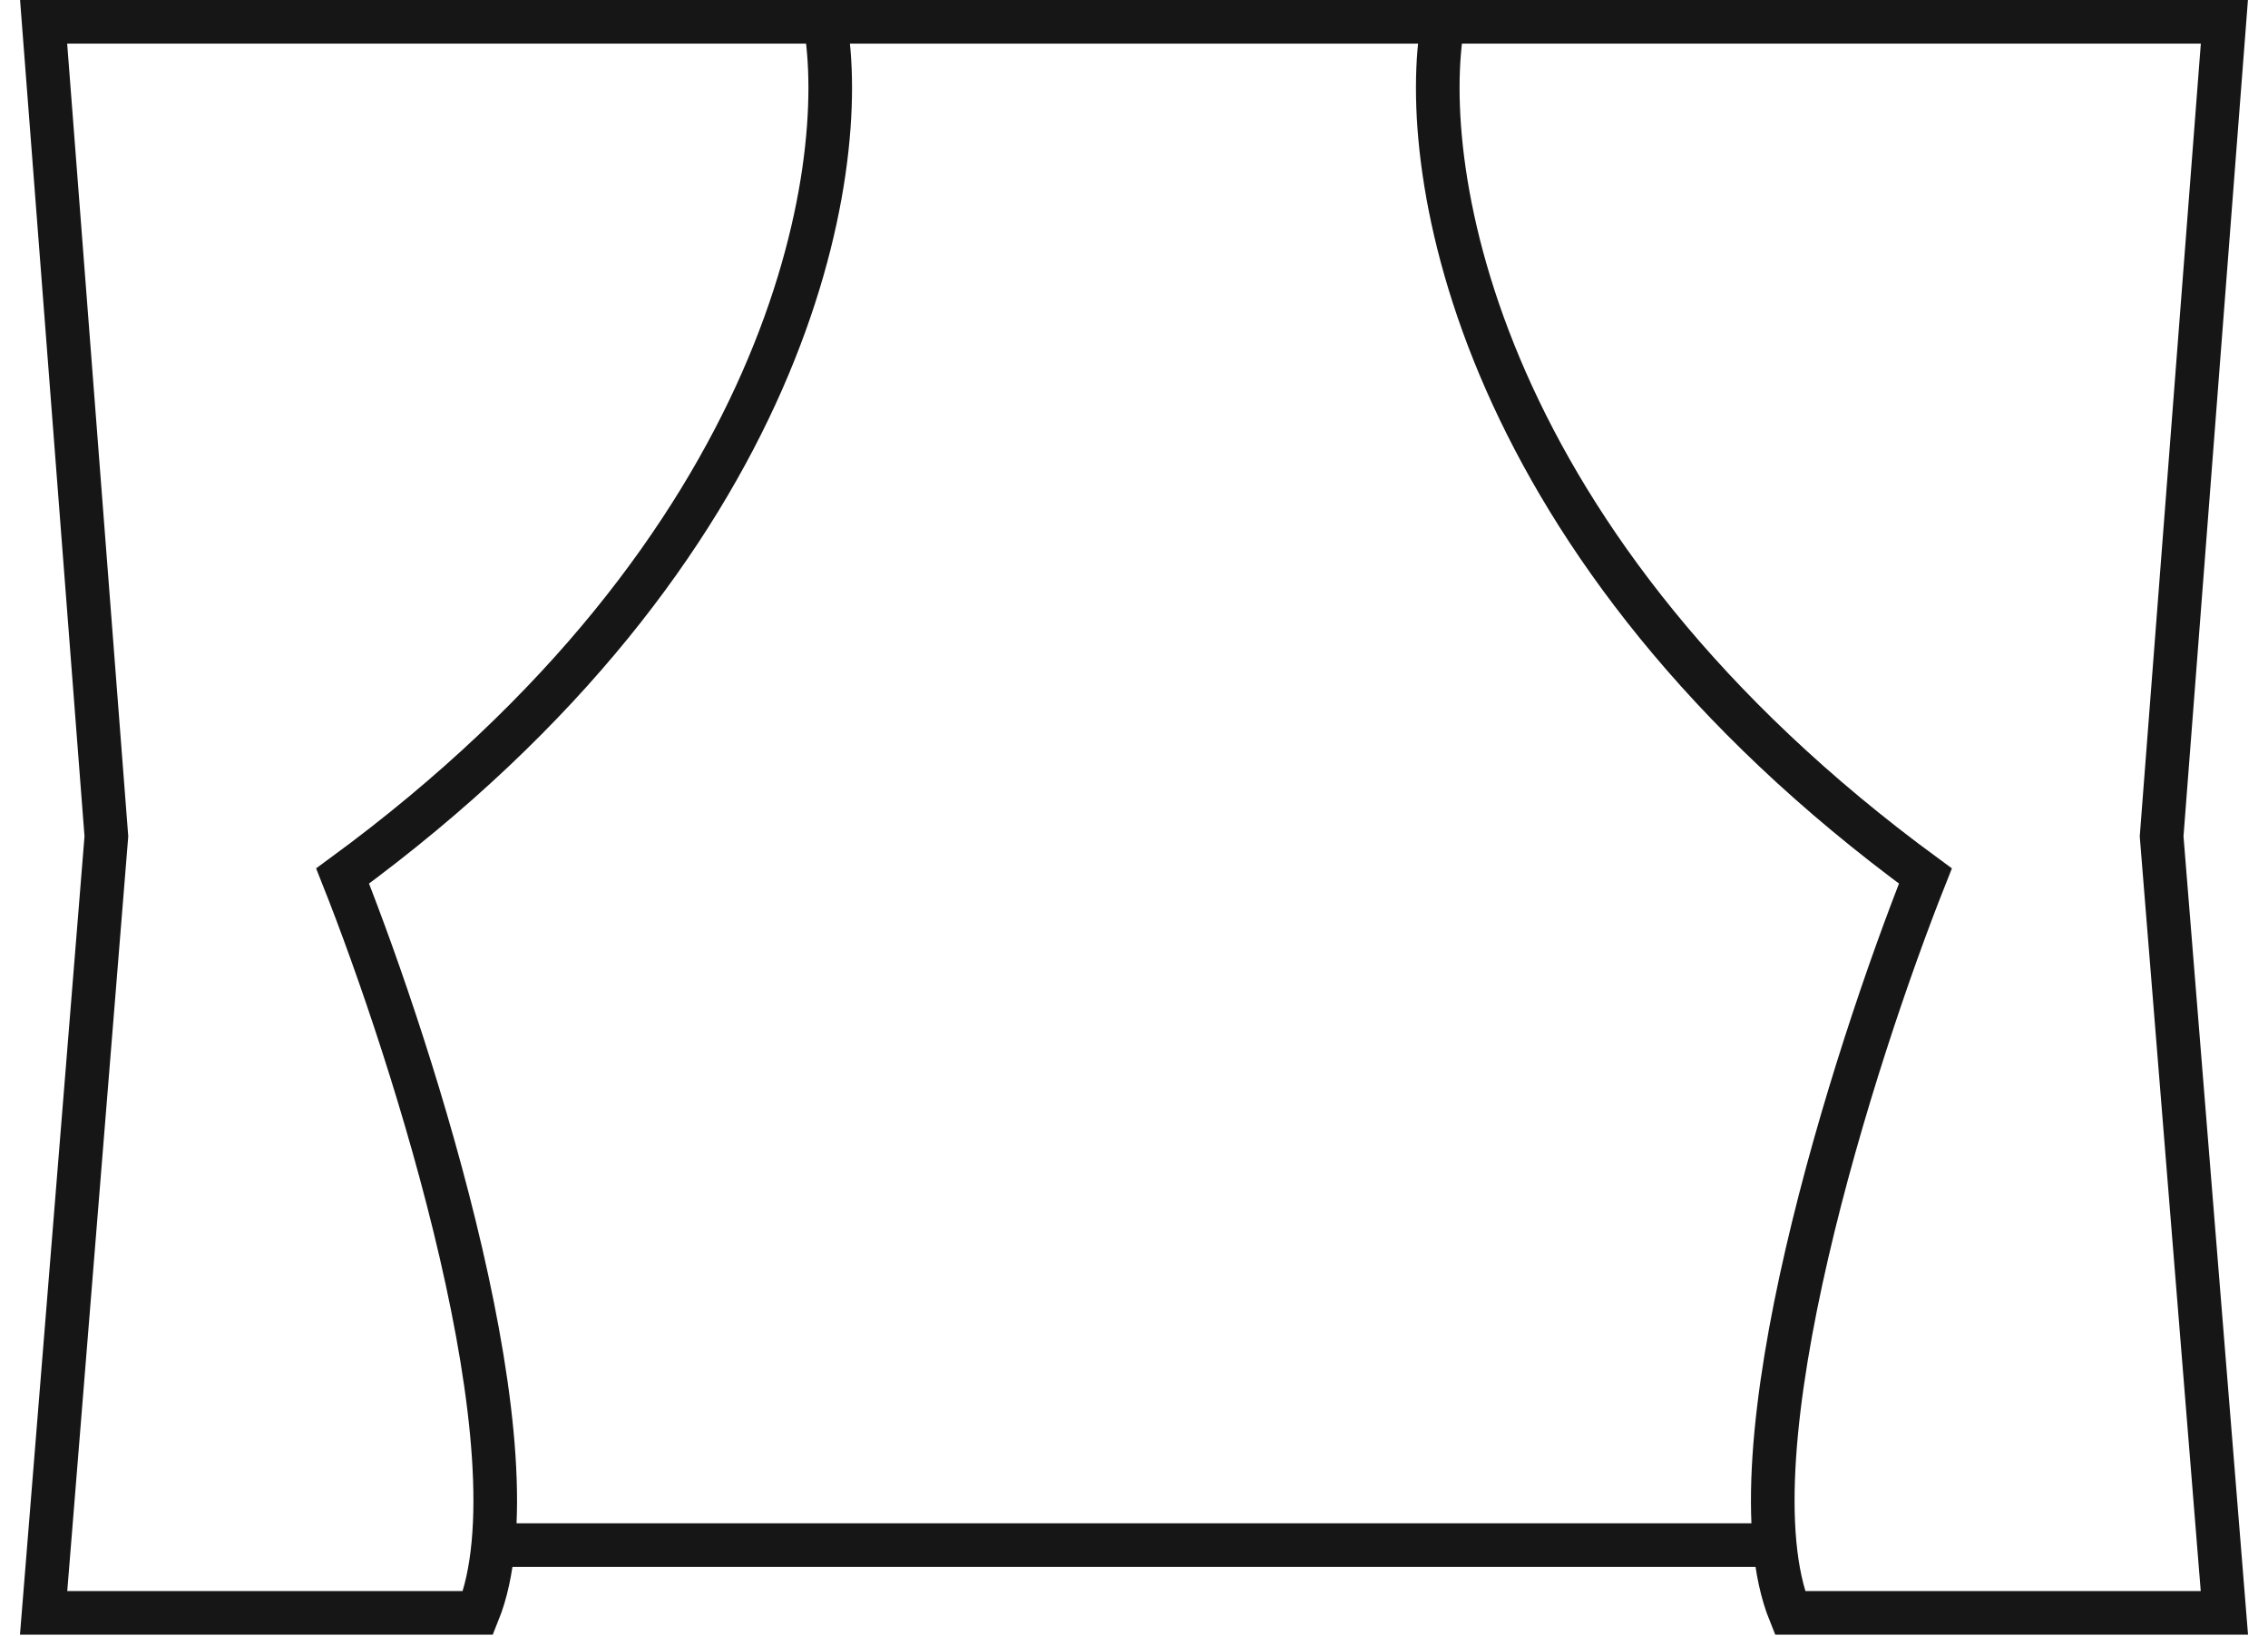 <svg width="104" height="75" viewBox="0 0 104 75" fill="none" xmlns="http://www.w3.org/2000/svg">
<path d="M37.828 1H2L4.878 38.343L2 73.943H21.921C24.83 66.732 18.992 48.417 15.71 40.161C36.313 25.072 39.04 7.767 37.828 1Z" stroke="#161616" stroke-width="2"/>
<path d="M66.172 1H102L99.122 38.343L102 73.943H82.079C79.17 66.732 85.008 48.417 88.29 40.161C67.687 25.072 64.96 7.767 66.172 1Z" stroke="#161616" stroke-width="2"/>
<path d="M22.678 70.838H81.003" stroke="#161616" stroke-width="2"/>
<path d="M37.5 1H66" stroke="#161616" stroke-width="2"/>
</svg>
